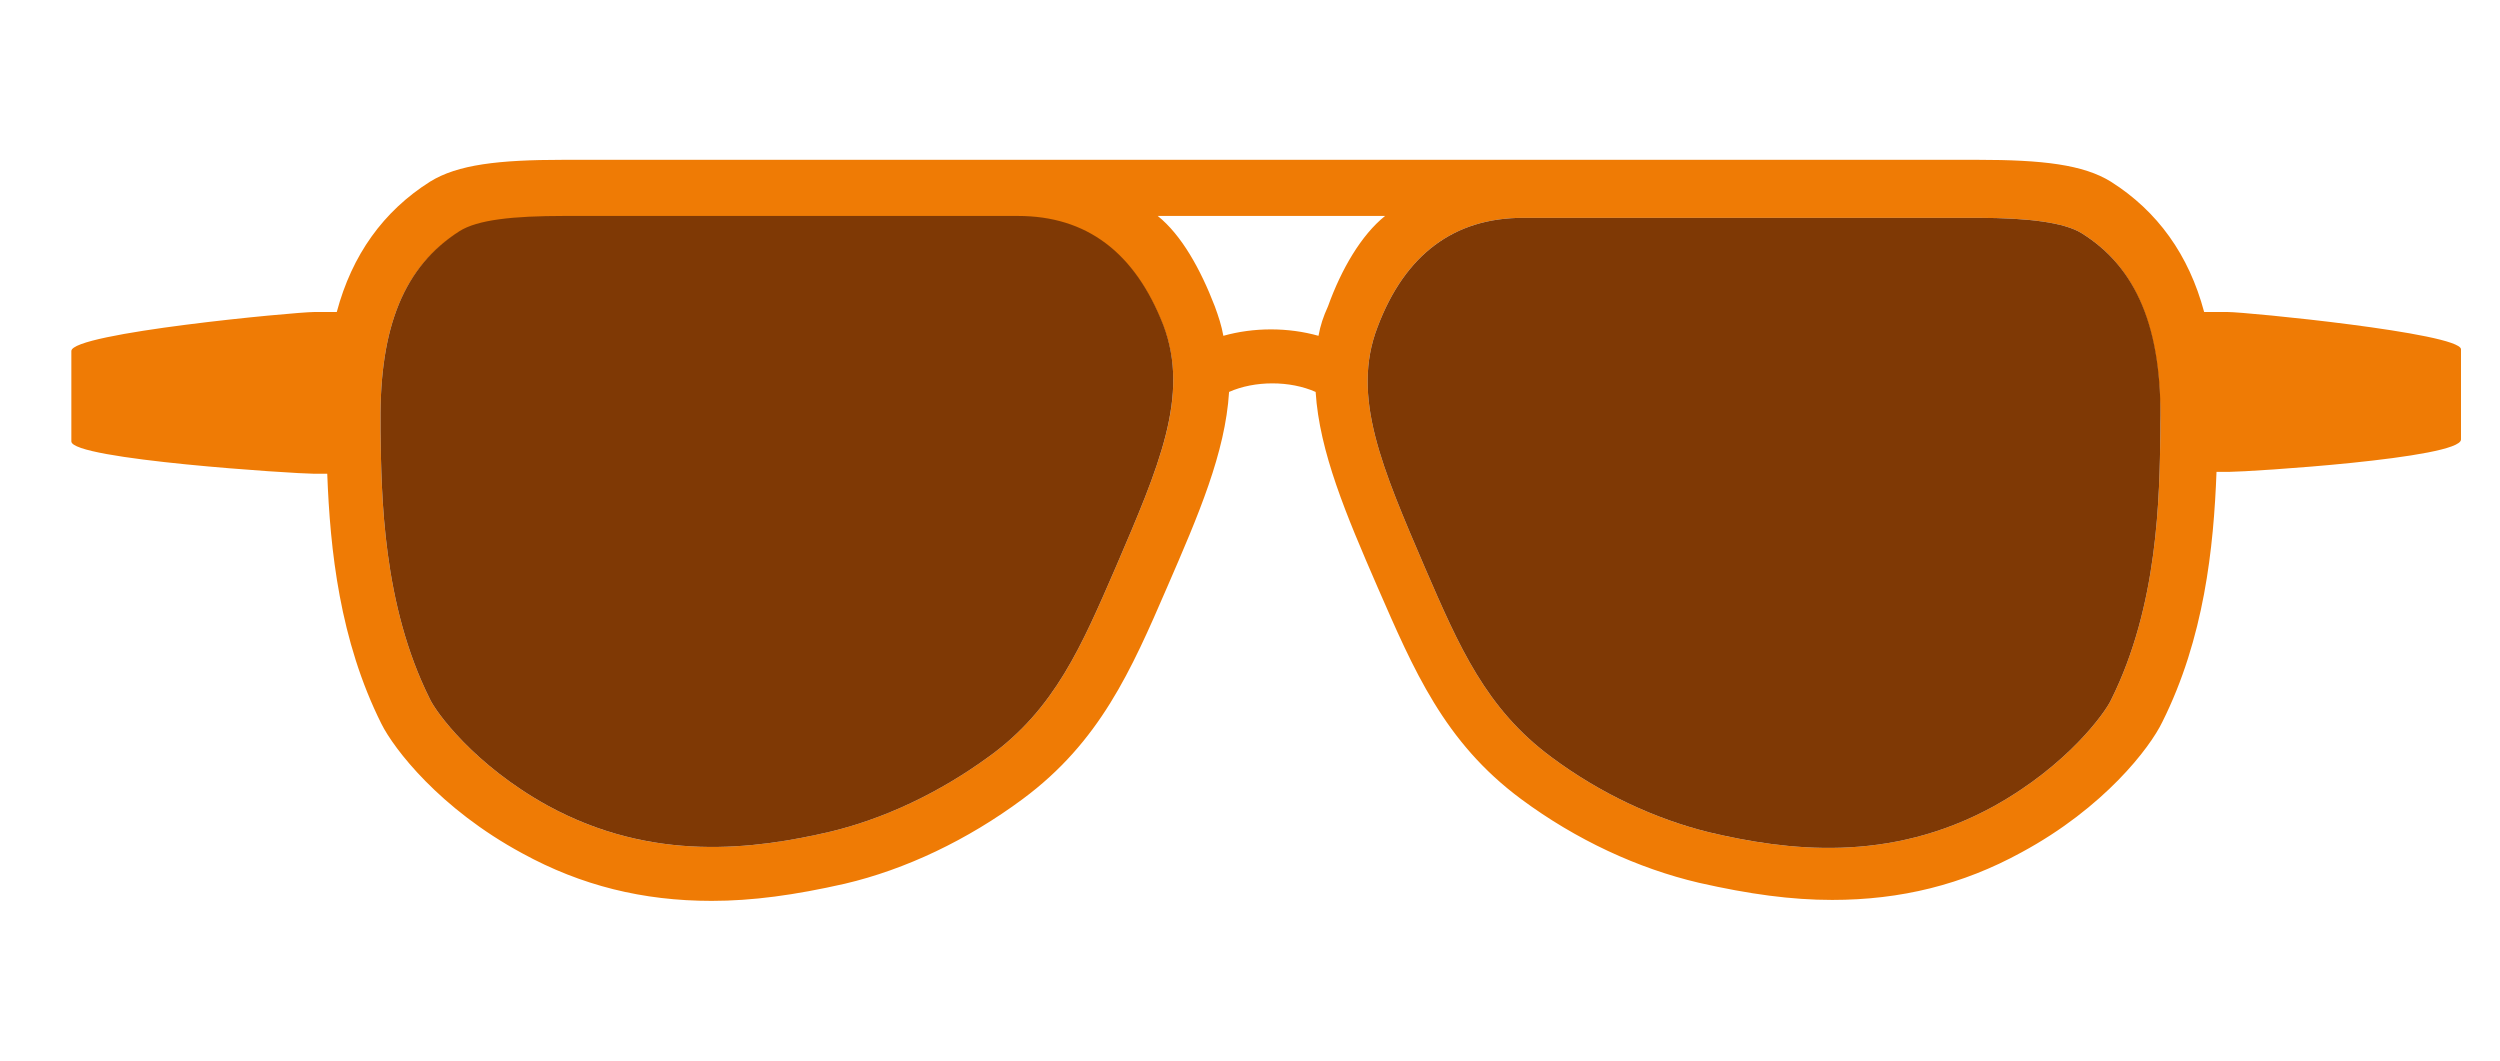 <?xml version="1.0" encoding="utf-8"?>
<!-- Generator: Adobe Illustrator 19.0.0, SVG Export Plug-In . SVG Version: 6.00 Build 0)  -->
<svg version="1.1" id="Layer_1" xmlns="http://www.w3.org/2000/svg" xmlns:xlink="http://www.w3.org/1999/xlink" x="0px" y="0px"
	 viewBox="-348 225.5 262.8 111.5" enable-background="new -348 225.5 262.8 111.5" xml:space="preserve">
<path id="XMLID_703_" fill="#EF7B05" d="M-113.8,258.3h-2.5c-1.6-6-4.9-10.6-9.8-13.7c-2.9-1.8-7.2-2.3-14-2.3h-100h-0.5
	c-0.1,0-0.3,0-0.4,0h-47.8c-6.8,0-11.1,0.5-14,2.3c-4.9,3.1-8.2,7.7-9.8,13.7h-2.4c-1.9,0-25.5,2.2-25.5,4.1v9.5
	c0,1.9,23.6,3.4,25.5,3.4h1.4c0.3,8,1.3,17.5,5.7,26.3c1.3,2.6,6.1,8.9,14.8,13.6c6.2,3.4,12.7,5,19.9,5c4.3,0,8.7-0.6,14-1.8
	c6.4-1.5,12.9-4.6,18.7-8.9c8.1-6,11.4-13.5,15.2-22.3c3.3-7.6,6.1-14.1,6.5-20.5c2.7-1.2,6.4-1.2,9.1,0c0.4,6.3,3.2,12.9,6.5,20.5
	c3.8,8.7,7,16.3,15.1,22.3c5.8,4.3,12.3,7.3,18.7,8.8c5.3,1.2,9.7,1.8,14,1.8c7.2,0,13.7-1.6,19.9-5c8.7-4.7,13.5-11,14.8-13.7
	c4.4-8.8,5.4-18.3,5.7-26.3h1.4c1.9,0,24.3-1.4,24.3-3.4v-9.5C-89.5,260.5-111.9,258.3-113.8,258.3z M-230.7,285.1l1,0.4
	L-230.7,285.1c-3.6,8.3-6.4,14.9-13.3,19.9c-5.2,3.8-10.9,6.5-16.6,7.9c-8.1,1.9-18.8,3.3-29.8-2.7c-7.8-4.3-11.8-9.9-12.4-11.2
	c-5-10-5.1-21.4-5.2-28.2v-0.9c-0.1-10.1,2.5-16.4,8.3-20c1.9-1.2,5.6-1.6,11-1.6h47.7c7.2,0,12.3,3.8,15.3,11.5
	C-222.9,267.1-226.2,274.6-230.7,285.1z M-209.4,260.8c-3.2-0.9-6.8-0.9-10,0c-0.2-1.1-0.5-2-0.9-3.1c-1.5-3.9-3.5-7.5-6-9.5h23.9
	c-2.5,2-4.6,5.6-6,9.5C-208.9,258.8-209.2,259.7-209.4,260.8z M-120.9,270.9c-0.1,6.8-0.2,18.2-5.2,28.2c-0.6,1.3-4.6,6.9-12.4,11.2
	c-11,6-21.7,4.6-29.8,2.7c-5.7-1.4-11.5-4.1-16.6-7.9c-6.9-5.1-9.7-11.6-13.3-19.9c-4.5-10.5-7.8-18-5-25.3
	c2.9-7.7,8.1-11.5,15.3-11.5h47.8c5.4,0,9.1,0.5,10.9,1.6c5.8,3.6,8.4,10,8.3,20.1V270.9z"/>
<path id="XMLID_702_" fill="#7F3905" d="M-120.9,270.1v0.8c-0.1,6.8-0.2,18.2-5.2,28.2c-0.6,1.3-4.6,6.9-12.4,11.2
	c-11,6-21.7,4.6-29.8,2.7c-5.7-1.4-11.5-4.1-16.6-7.9c-6.9-5.1-9.7-11.6-13.3-19.9c-4.5-10.5-7.8-18-5-25.3
	c2.9-7.7,8.1-11.5,15.3-11.5h47.8c5.4,0,9.1,0.5,10.9,1.6C-123.4,253.6-120.7,260-120.9,270.1z"/>
<path id="XMLID_701_" fill="#7F3905" d="M-230.7,285.1l1,0.4L-230.7,285.1c-3.6,8.3-6.4,14.9-13.3,19.9c-5.2,3.8-10.9,6.5-16.6,7.9
	c-8.1,1.9-18.8,3.3-29.8-2.7c-7.8-4.3-11.8-9.9-12.4-11.2c-5-10-5.1-21.4-5.2-28.2v-0.9c-0.1-10.1,2.5-16.4,8.3-20.1
	c1.9-1.2,5.6-1.6,11-1.6h47.7c7.2,0,12.3,3.8,15.3,11.5C-222.9,267.1-226.2,274.6-230.7,285.1z"/>
</svg>
